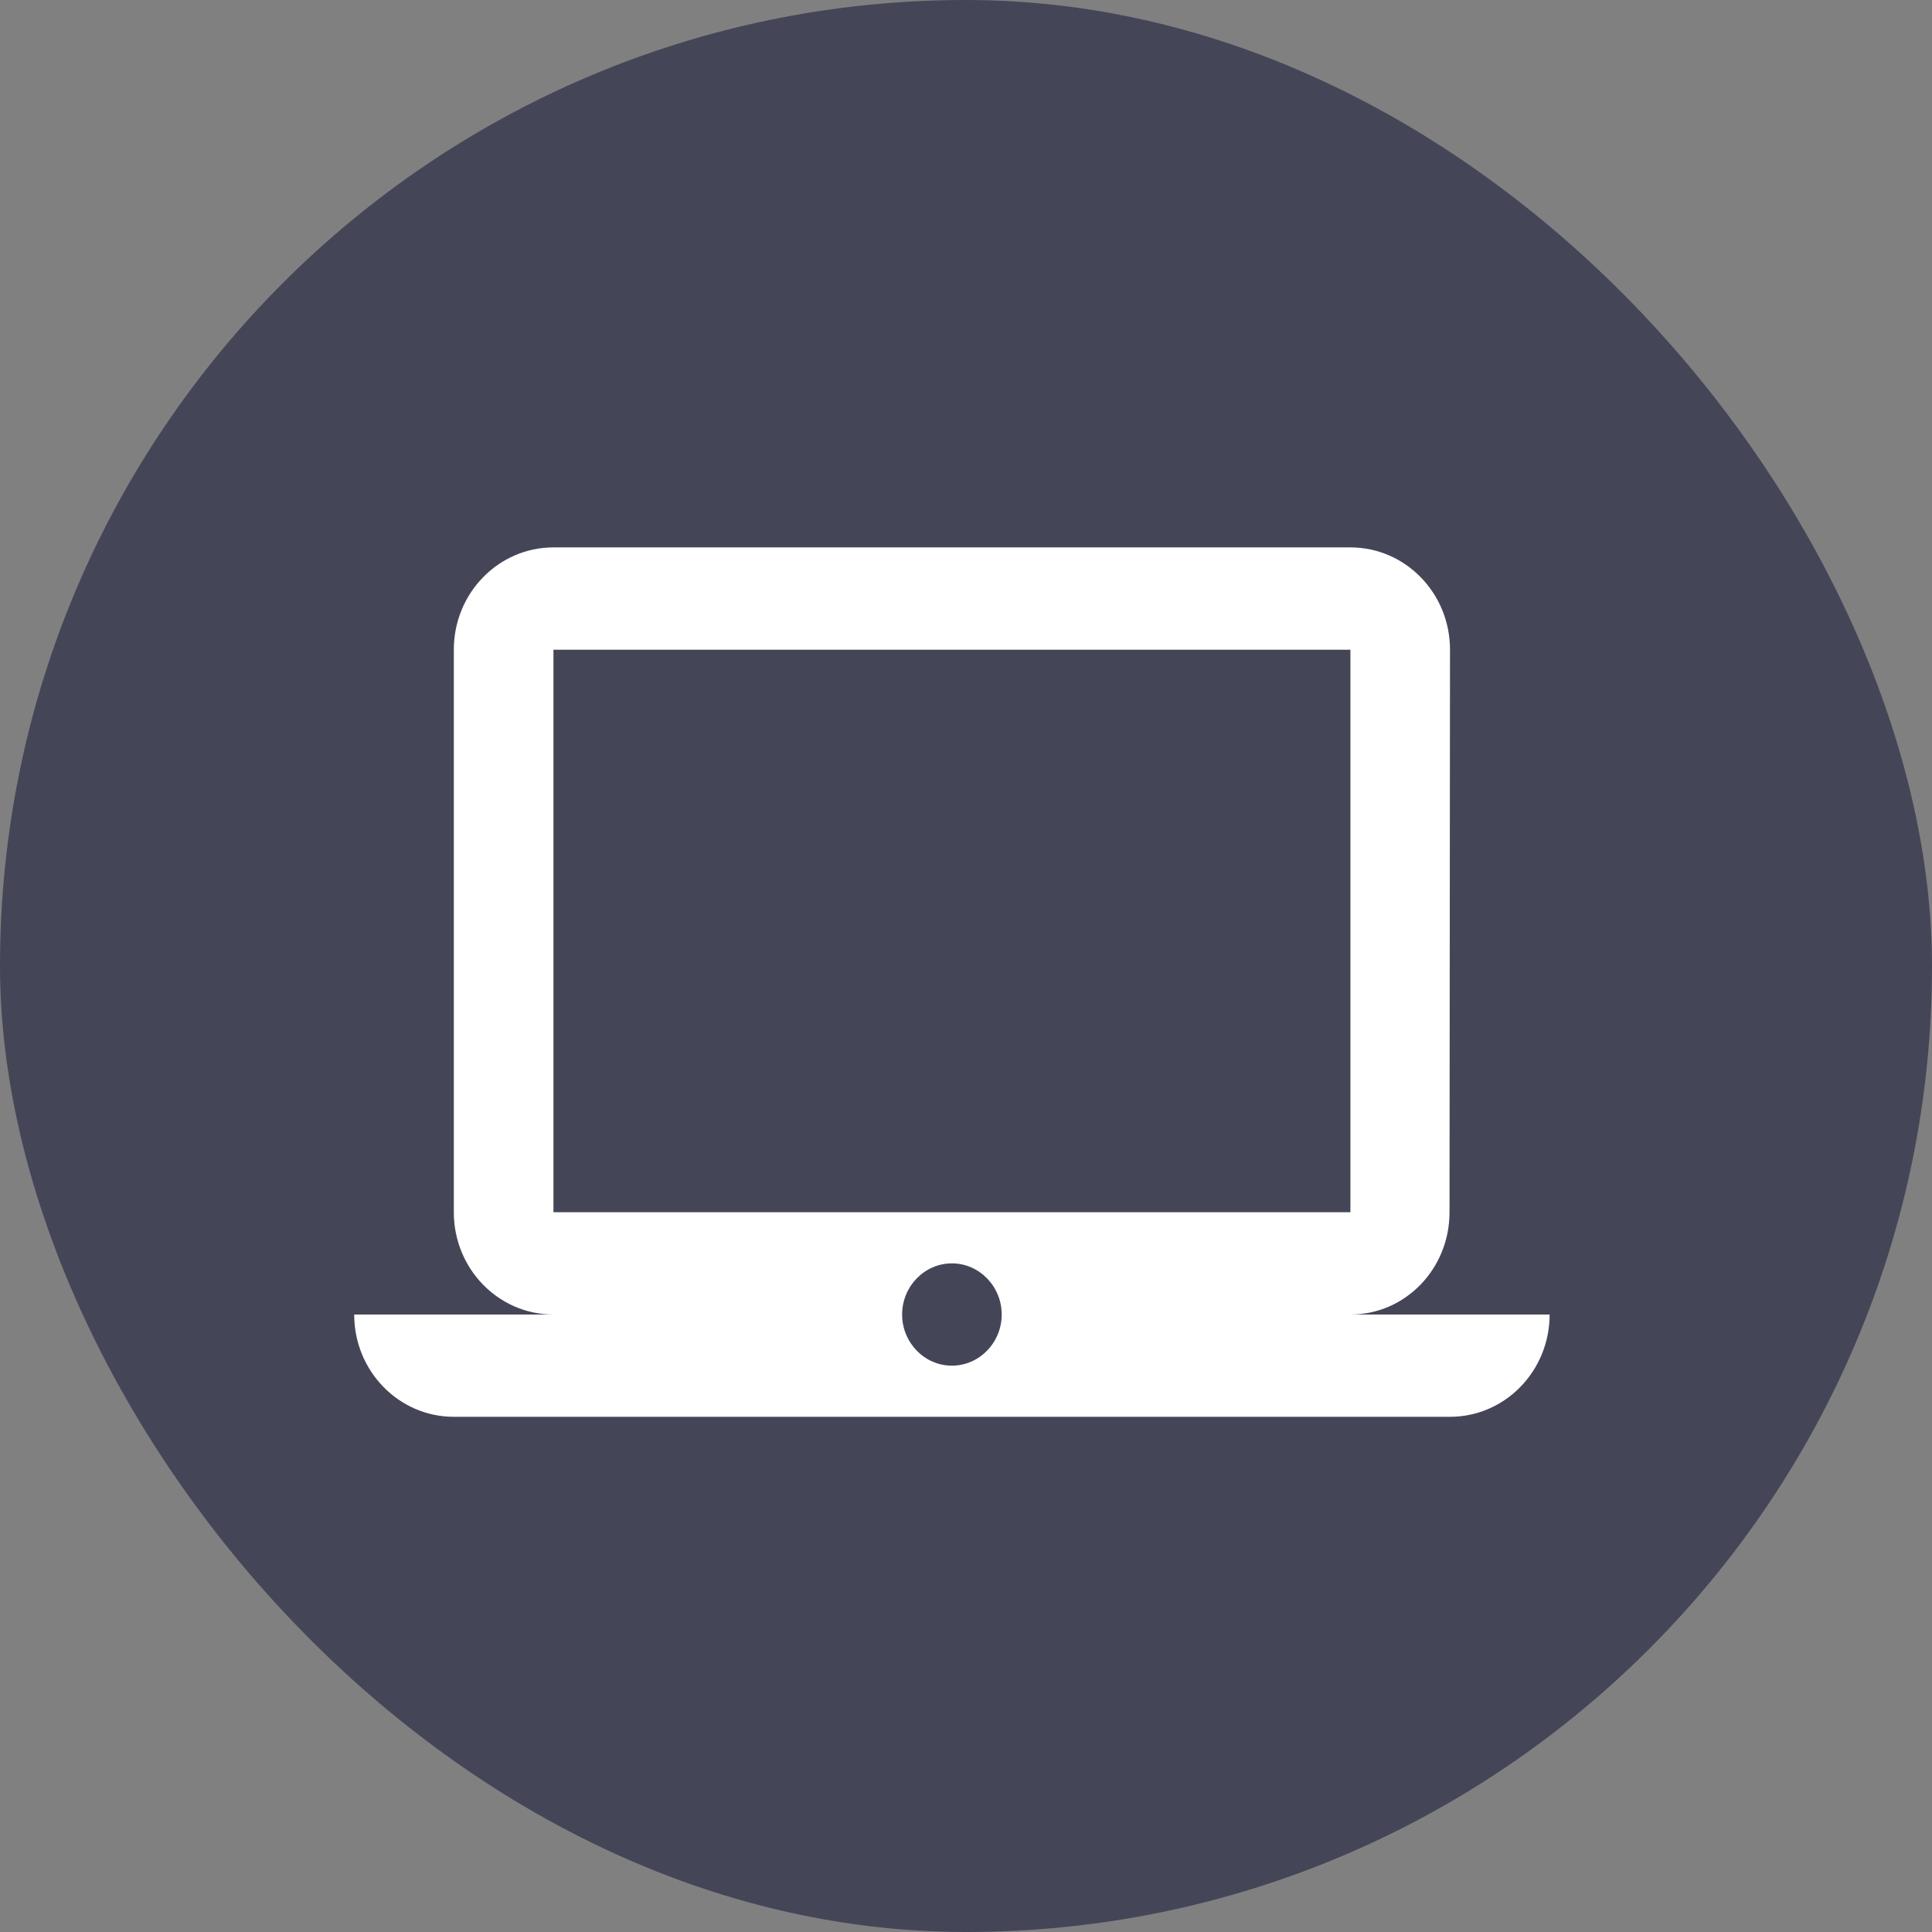 <svg width="60" height="60" viewBox="0 0 60 60" fill="none" xmlns="http://www.w3.org/2000/svg">
<rect x="0" y="0" width="60" height="60" fill="#808080" stroke="none"/>
<rect width="60" height="60" rx="30" fill="#444658"/>
<path d="M41.938 40.824C43.647 40.824 45.016 39.402 45.016 37.647L45.031 20.177C45.031 18.422 43.647 17 41.938 17H17.188C15.478 17 14.094 18.422 14.094 20.177V37.647C14.094 39.402 15.478 40.824 17.188 40.824H11C11 42.578 12.384 44 14.094 44H45.031C46.74 44 48.125 42.578 48.125 40.824H41.938ZM17.188 20.177H41.938V37.647H17.188V20.177ZM29.562 42.412C28.712 42.412 28.016 41.697 28.016 40.824C28.016 39.95 28.712 39.235 29.562 39.235C30.413 39.235 31.109 39.95 31.109 40.824C31.109 41.697 30.413 42.412 29.562 42.412Z" fill="white"/>
</svg>
